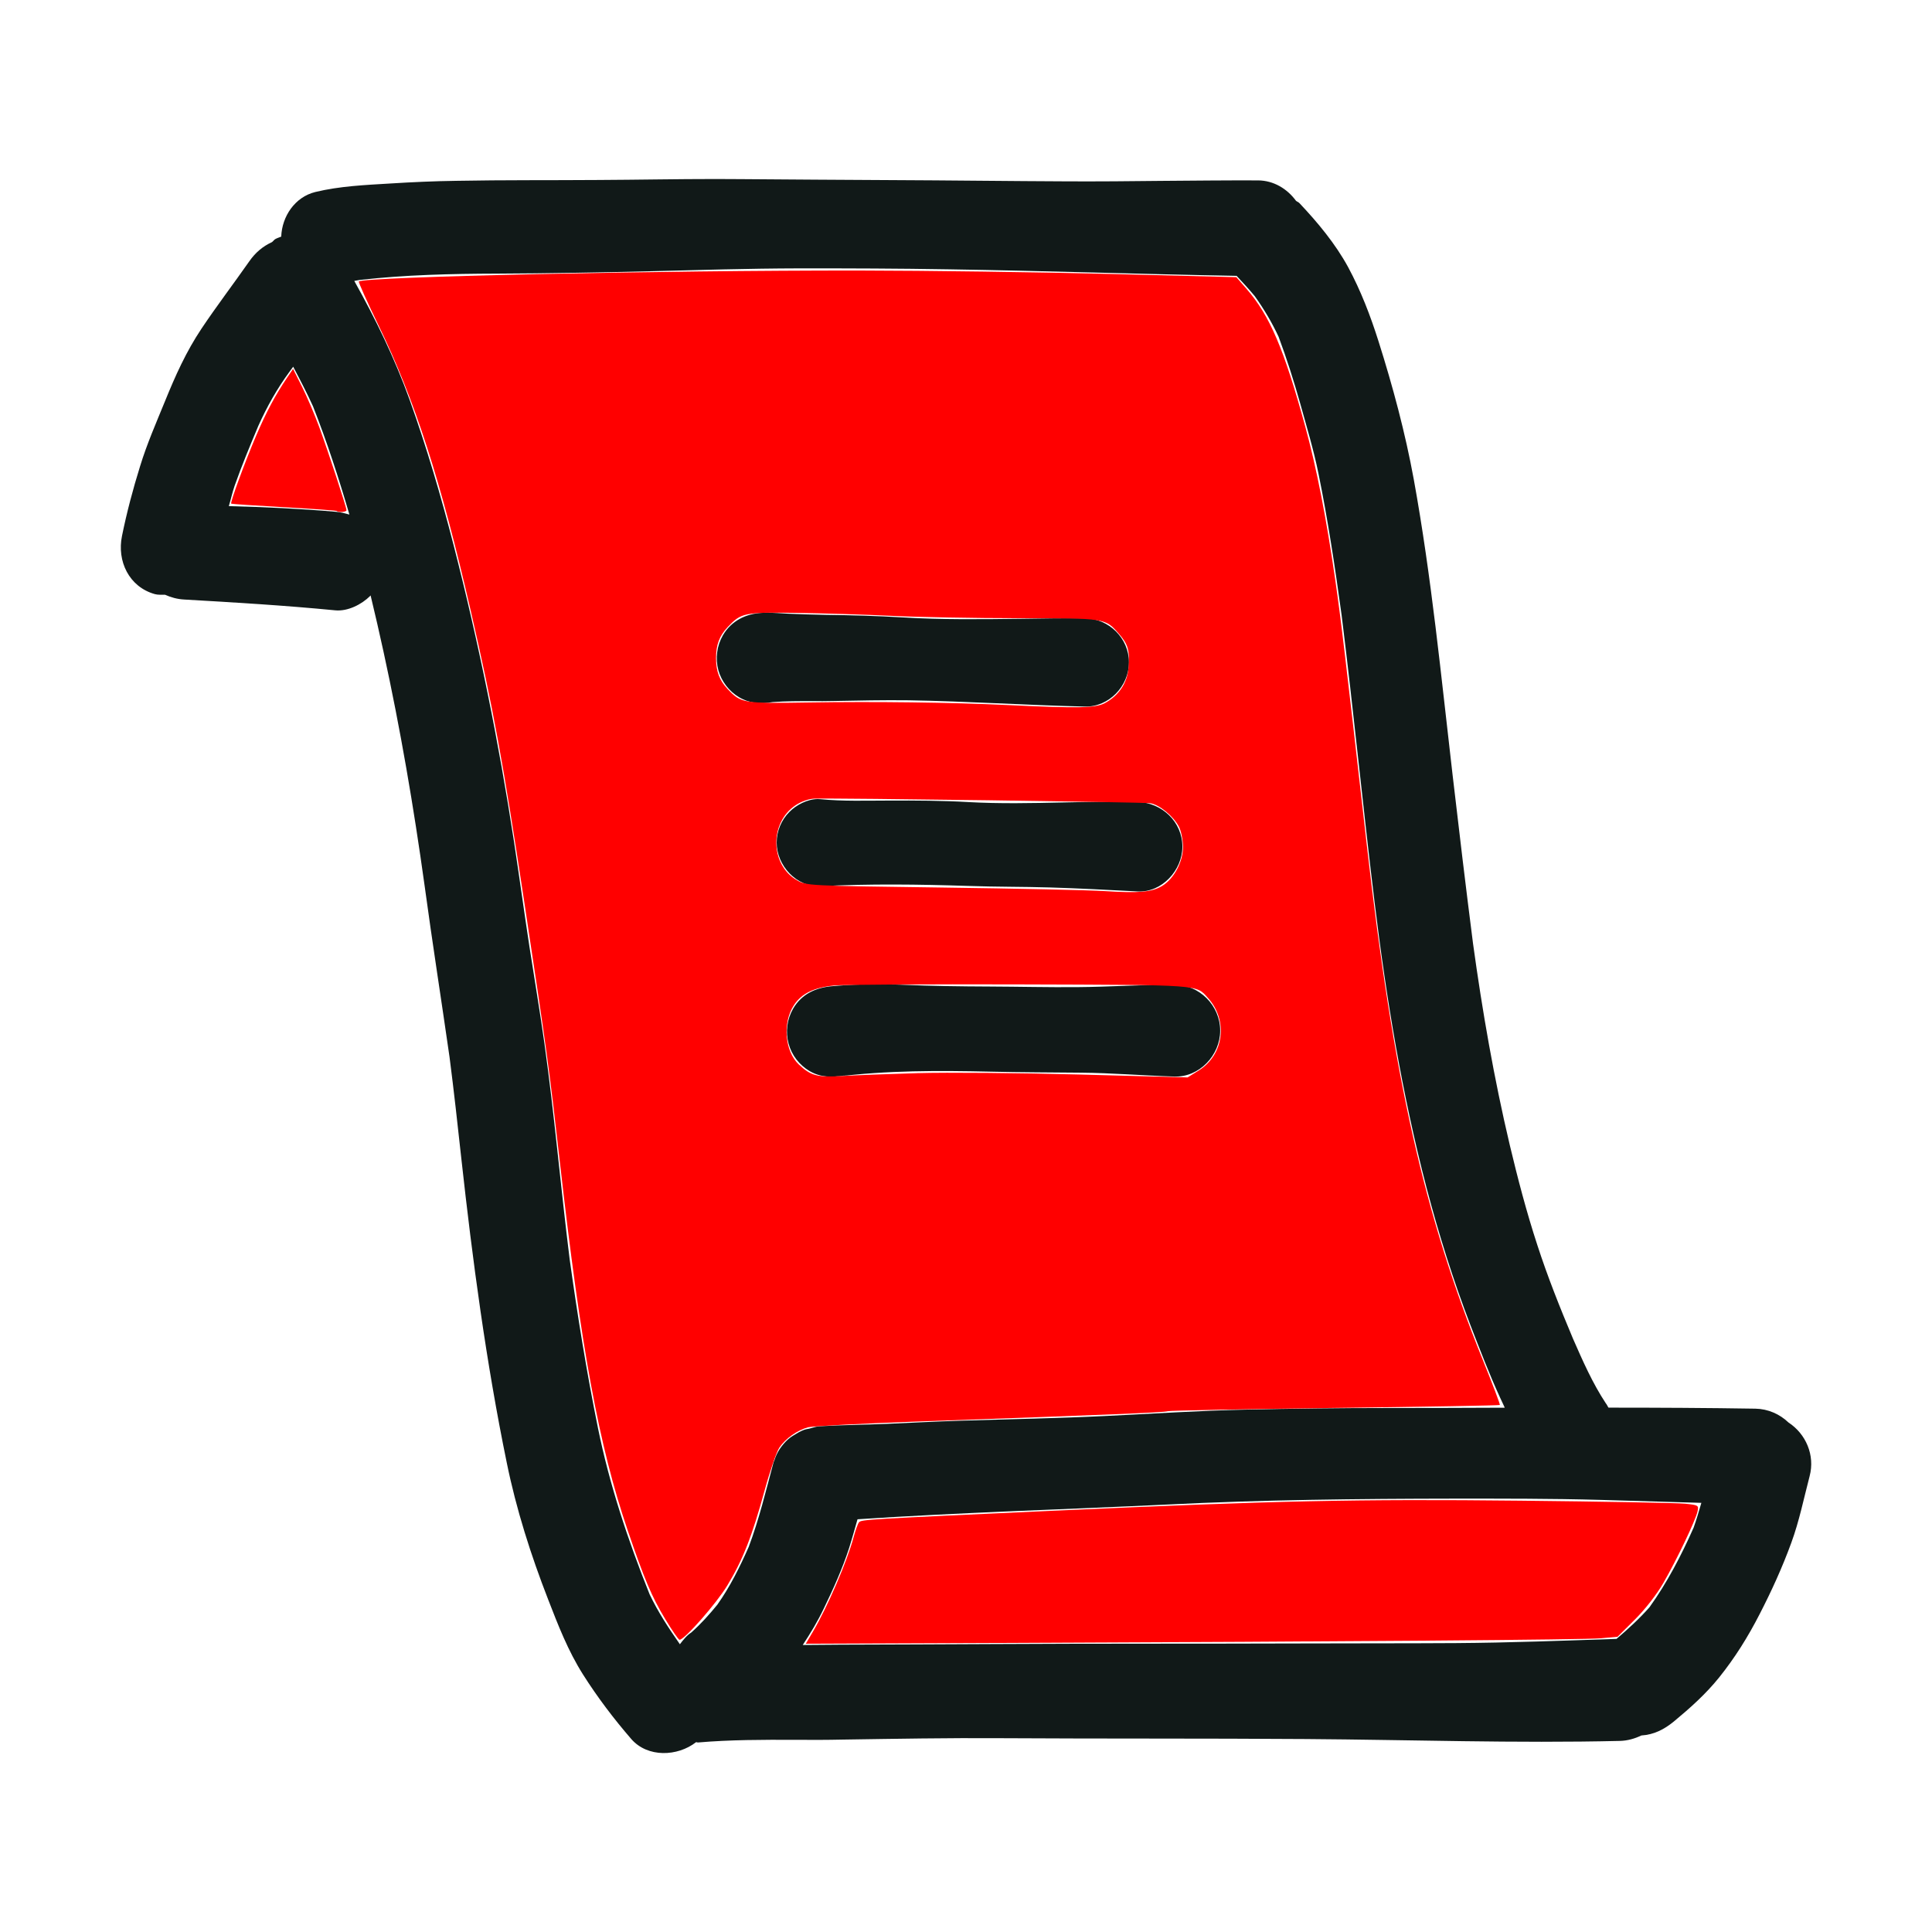 <?xml version="1.0" encoding="UTF-8" standalone="no"?>
<!-- Uploaded to: SVG Repo, www.svgrepo.com, Generator: SVG Repo Mixer Tools -->

<svg
   version="1.1"
   id="designs"
   width="800px"
   height="800px"
   viewBox="0 0 32 32"
   xml:space="preserve"
   sodipodi:docname="scroll-red.svg"
   inkscape:version="1.1.2 (0a00cf5339, 2022-02-04)"
   xmlns:inkscape="http://www.inkscape.org/namespaces/inkscape"
   xmlns:sodipodi="http://sodipodi.sourceforge.net/DTD/sodipodi-0.dtd"
   xmlns="http://www.w3.org/2000/svg"
   xmlns:svg="http://www.w3.org/2000/svg"><defs
   id="defs1672" /><sodipodi:namedview
   id="namedview1670"
   pagecolor="#ffffff"
   bordercolor="#666666"
   borderopacity="1.0"
   inkscape:pageshadow="2"
   inkscape:pageopacity="0.0"
   inkscape:pagecheckerboard="0"
   showgrid="false"
   inkscape:zoom="1.055"
   inkscape:cx="399.52607"
   inkscape:cy="400"
   inkscape:window-width="1920"
   inkscape:window-height="1029"
   inkscape:window-x="1920"
   inkscape:window-y="27"
   inkscape:window-maximized="1"
   inkscape:current-layer="designs" />
<style
   type="text/css"
   id="style1665">
	.sketchy_een{fill:#111918;}
</style>
<path
   class="sketchy_een"
   d="m 2.021,8.875 c 0.079,-0.388 0.181,-0.774 0.299,-1.152 0.112,-0.367 0.266,-0.718 0.411,-1.073 0.172,-0.424 0.351,-0.824 0.606,-1.206 0.253,-0.378 0.531,-0.743 0.793,-1.117 0.1,-0.144 0.223,-0.247 0.375,-0.317 0.02,-0.015 0.033,-0.037 0.055,-0.05 0.031,-0.018 0.065,-0.027 0.098,-0.041 0.012,-0.334 0.226,-0.656 0.565,-0.739 0.405,-0.098 0.83,-0.116 1.245,-0.141 0.363,-0.023 0.726,-0.039 1.088,-0.044 0.785,-0.015 1.571,-0.008 2.356,-0.014 0.645,-0.003 1.292,-0.016 1.939,-0.016 0.14,0 0.281,0.001 0.421,0.002 0.826,0.008 1.65,0.01 2.474,0.016 0.986,0.004 1.97,0.017 2.954,0.021 0.507,0.002 1.013,-0.002 1.519,-0.008 0.538,-0.004 1.079,-0.01 1.617,-0.008 0.26,10e-4 0.484,0.139 0.63,0.338 0.018,0.015 0.041,0.021 0.057,0.039 0.301,0.318 0.596,0.673 0.807,1.061 0.21,0.39 0.369,0.805 0.502,1.225 0.237,0.748 0.443,1.516 0.584,2.286 0.295,1.622 0.453,3.266 0.644,4.903 0.108,0.929 0.219,1.858 0.338,2.788 0.154,1.12 0.348,2.235 0.608,3.335 0.133,0.558 0.278,1.113 0.457,1.659 0.17,0.525 0.376,1.04 0.59,1.549 0.16,0.365 0.324,0.739 0.545,1.073 0.019,0.021 0.027,0.048 0.044,0.071 0.006,0 0.013,0 0.019,0 0.805,0 1.61,0.004 2.414,0.017 0.211,0.004 0.404,0.091 0.548,0.229 0.288,0.188 0.442,0.542 0.35,0.889 -0.096,0.367 -0.172,0.745 -0.303,1.102 -0.149,0.409 -0.328,0.801 -0.527,1.187 -0.191,0.372 -0.405,0.716 -0.668,1.044 -0.22,0.274 -0.479,0.505 -0.749,0.729 -0.164,0.134 -0.33,0.219 -0.54,0.233 -0.109,0.052 -0.228,0.087 -0.356,0.09 -1.731,0.041 -3.462,-0.019 -5.193,-0.031 -1.686,-0.012 -3.373,-0.004 -5.061,-0.014 -0.87,-0.006 -1.742,0.01 -2.613,0.023 -0.262,0.006 -0.527,0.006 -0.791,0.004 -0.536,-0.002 -1.077,-0.002 -1.611,0.044 -0.011,10e-4 -0.021,-0.006 -0.032,-0.005 -0.307,0.239 -0.802,0.258 -1.072,-0.051 -0.291,-0.336 -0.563,-0.695 -0.801,-1.071 -0.247,-0.39 -0.413,-0.818 -0.579,-1.247 -0.284,-0.729 -0.527,-1.491 -0.683,-2.258 -0.342,-1.663 -0.567,-3.352 -0.753,-5.04 -0.061,-0.56 -0.123,-1.12 -0.195,-1.679 -0.136,-0.949 -0.285,-1.896 -0.414,-2.846 -0.18,-1.298 -0.4,-2.589 -0.68,-3.871 -0.068,-0.311 -0.139,-0.622 -0.214,-0.932 -0.003,0.003 -0.004,0.007 -0.006,0.009 -0.141,0.141 -0.372,0.259 -0.579,0.239 -0.834,-0.081 -1.665,-0.131 -2.503,-0.179 -0.112,-0.006 -0.218,-0.035 -0.316,-0.079 -0.057,-0.002 -0.115,0.005 -0.171,-0.011 -0.426,-0.12 -0.629,-0.546 -0.542,-0.965 z M 16.435,27.231 c 1.683,-0.01 3.365,-0.004 5.048,-0.01 0.878,-0.004 1.754,0 2.632,-0.006 0.886,-0.006 1.774,-0.04 2.66,-0.07 0.192,-0.164 0.376,-0.332 0.545,-0.523 0.294,-0.409 0.528,-0.86 0.732,-1.32 0.049,-0.136 0.087,-0.273 0.128,-0.41 -0.557,-0.016 -1.114,-0.033 -1.67,-0.049 -0.81,-0.023 -1.625,-0.021 -2.435,-0.021 -1.58,0.002 -3.164,0.019 -4.743,0.098 -1.708,0.082 -3.421,0.131 -5.129,0.244 -0.046,0.159 -0.089,0.319 -0.139,0.476 -0.112,0.345 -0.262,0.677 -0.421,1.005 -0.102,0.213 -0.22,0.409 -0.347,0.601 0.212,-0.002 0.424,-0.003 0.636,-0.005 0.836,-0.004 1.669,-0.004 2.503,-0.01 z M 7.515,9.036 c 0.415,1.617 0.745,3.251 0.998,4.901 0.089,0.583 0.168,1.167 0.257,1.748 0.083,0.536 0.174,1.073 0.249,1.609 0.166,1.186 0.268,2.375 0.416,3.56 0.13,0.936 0.281,1.87 0.469,2.798 0.191,0.941 0.498,1.864 0.856,2.756 0.14,0.294 0.316,0.561 0.501,0.826 0.056,-0.072 0.111,-0.145 0.189,-0.195 0.159,-0.141 0.298,-0.297 0.432,-0.461 0.213,-0.301 0.371,-0.623 0.519,-0.956 0.172,-0.457 0.286,-0.934 0.412,-1.404 0.003,-0.01 0.009,-0.017 0.012,-0.026 0.021,-0.07 0.051,-0.132 0.089,-0.191 0.01,-0.015 0.019,-0.028 0.03,-0.042 0.043,-0.056 0.089,-0.106 0.146,-0.149 0.019,-0.015 0.04,-0.026 0.061,-0.04 0.053,-0.033 0.106,-0.065 0.166,-0.087 0.029,-0.011 0.06,-0.014 0.09,-0.021 0.054,-0.013 0.104,-0.034 0.161,-0.038 0.378,-0.023 0.756,-0.025 1.135,-0.041 0.405,-0.019 0.81,-0.039 1.218,-0.052 0.791,-0.025 1.582,-0.039 2.373,-0.077 0.778,-0.037 1.555,-0.089 2.335,-0.106 0.78,-0.017 1.559,-0.027 2.341,-0.027 0.651,0 1.303,-0.002 1.954,-0.005 -0.024,-0.054 -0.052,-0.11 -0.076,-0.163 -0.181,-0.394 -0.336,-0.799 -0.492,-1.202 -0.286,-0.747 -0.523,-1.499 -0.726,-2.271 -0.407,-1.557 -0.668,-3.143 -0.863,-4.739 -0.193,-1.582 -0.348,-3.167 -0.545,-4.748 -0.108,-0.788 -0.226,-1.574 -0.385,-2.355 -0.079,-0.388 -0.195,-0.772 -0.301,-1.154 -0.106,-0.375 -0.223,-0.744 -0.359,-1.108 -0.111,-0.237 -0.241,-0.456 -0.394,-0.671 -0.096,-0.115 -0.198,-0.226 -0.301,-0.336 -1.588,-0.029 -3.174,-0.083 -4.76,-0.108 -0.834,-0.014 -1.667,-0.017 -2.501,-0.016 -0.822,0.002 -1.642,0.027 -2.464,0.048 -0.843,0.021 -1.686,0.035 -2.528,0.039 -0.76,0.002 -1.519,0.02 -2.274,0.105 -0.029,0.005 -0.058,0.011 -0.087,0.016 0.354,0.632 0.67,1.284 0.916,1.967 0.285,0.795 0.521,1.6 0.731,2.416 z m -1.728,-0.513 c -0.176,-0.605 -0.371,-1.205 -0.602,-1.792 -0.102,-0.224 -0.215,-0.441 -0.329,-0.657 -0.02,0.026 -0.039,0.053 -0.058,0.079 -0.209,0.284 -0.375,0.58 -0.519,0.9 -0.138,0.328 -0.274,0.656 -0.392,0.99 -0.039,0.111 -0.062,0.227 -0.097,0.34 0.59,0.015 1.179,0.042 1.766,0.093 0.083,0.006 0.157,0.026 0.231,0.047 z m 6.188,1.997 c -0.102,0.174 -0.129,0.386 -0.077,0.579 0.052,0.187 0.177,0.351 0.345,0.45 0.178,0.104 0.359,0.113 0.554,0.08 0.218,-0.017 0.438,-0.016 0.656,-0.016 0.118,0 0.233,0.002 0.349,-0.002 0.415,-0.008 0.832,-0.017 1.247,-0.012 0.974,0.016 1.947,0.081 2.919,0.104 0.399,0.01 0.731,-0.34 0.731,-0.731 0,-0.401 -0.332,-0.727 -0.731,-0.731 -0.349,-0.002 -0.7,0.002 -1.052,0.008 -0.656,0.008 -1.312,0.017 -1.97,-0.023 -0.424,-0.025 -0.849,-0.037 -1.274,-0.042 -0.206,-0.004 -0.411,-0.01 -0.616,-0.019 -0.113,-0.006 -0.229,-0.016 -0.345,-0.016 -0.031,0 -0.061,0.001 -0.092,0.002 -0.266,0.014 -0.505,0.132 -0.644,0.369 z m 1.101,2.927 c -0.135,0.135 -0.212,0.32 -0.212,0.509 0,0.378 0.328,0.741 0.722,0.722 0.814,-0.041 1.638,-0.031 2.453,-0.004 0.45,0.016 0.899,0.012 1.349,0.025 0.484,0.014 0.969,0.041 1.455,0.066 0.403,0.021 0.741,-0.353 0.741,-0.741 0,-0.411 -0.338,-0.729 -0.741,-0.741 -0.411,-0.01 -0.822,0 -1.233,0.008 -0.523,0.012 -1.046,0.023 -1.571,-0.006 -0.436,-0.025 -0.874,-0.027 -1.312,-0.025 -0.38,0 -0.764,0.014 -1.14,-0.023 -0.013,-10e-4 -0.027,-0.002 -0.04,-0.002 -0.173,0 -0.357,0.097 -0.471,0.212 z m 0.061,3.259 c -0.102,0.176 -0.129,0.388 -0.075,0.581 0.05,0.189 0.178,0.353 0.345,0.452 0.193,0.112 0.369,0.104 0.581,0.075 0.013,-0.002 0.025,-0.004 0.039,-0.004 -0.068,0.008 -0.133,0.017 -0.201,0.027 0.855,-0.11 1.725,-0.106 2.584,-0.087 0.496,0.012 0.994,0.012 1.49,0.017 0.517,0.004 1.032,0.048 1.548,0.064 0.417,0.016 0.762,-0.355 0.762,-0.76 0,-0.417 -0.345,-0.762 -0.762,-0.762 -0.536,0 -1.071,0.037 -1.607,0.041 -0.484,0.004 -0.969,-0.008 -1.453,-0.01 -0.48,-0.002 -0.959,-0.008 -1.438,-0.029 -0.139,-0.006 -0.278,-0.009 -0.419,-0.009 -0.248,0 -0.498,0.01 -0.743,0.032 -0.27,0.022 -0.508,0.127 -0.651,0.372 z"
   id="path1667" />
<path
   style="fill:#ff0000"
   d="M 139.417,211.604 C 139.188,211.386 129.325,210.671 117.5,210.016 c -11.825,-0.656 -21.623,-1.313 -21.773,-1.46 -0.472,-0.464 5.732,-17.372 10.291,-28.044 4.237,-9.92 7.997,-16.961 12.948,-24.247 l 2.385,-3.51 3.696,7.339 c 2.033,4.036 5.268,11.629 7.191,16.873 3.676,10.027 11.211,33.003 11.243,34.284 0.02,0.771 -3.319,1.062 -4.064,0.354 z"
   id="path81"
   transform="scale(0.04)" /><path
   style="fill:#ff0000"
   d="M 275.444,670.407 C 269.865,661.171 266.788,653.889 259.849,633.5 248.06,598.862 240.591,558.353 231.916,482 c -4.573,-40.245 -5.284,-45.447 -14.827,-108.5 -8.785,-58.045 -12.855,-80.183 -22.163,-120.574 -12.538,-54.403 -23.119,-87.158 -38.171,-118.164 -4.736,-9.756 -8.405,-17.944 -8.153,-18.197 1.96,-1.96 124.581,-4.639 207.899,-4.542 27.225,0.032 73.338,0.663 102.473,1.403 l 52.973,1.345 4.232,4.864 c 9.612,11.048 15.466,24.767 24.266,56.864 4.648,16.954 8.737,37.83 12.439,63.5 2.365,16.398 4.056,30.61 13.089,110 10.944,96.177 23.795,153.236 47.966,212.962 4.109,10.154 7.311,18.623 7.114,18.819 -0.197,0.197 -30.889,0.741 -68.205,1.211 -37.316,0.469 -68.522,1.084 -69.347,1.365 -1.518,0.518 -23.069,1.406 -102,4.204 -23.925,0.848 -45.016,1.947 -46.868,2.442 -4.496,1.202 -9.342,4.623 -11.908,8.406 -1.153,1.7 -3.903,9.687 -6.112,17.75 -5.224,19.065 -9.015,28.734 -15.404,39.286 C 296.635,663.996 283.448,679 281.383,679 c -0.412,0 -3.085,-3.867 -5.94,-8.593 z M 380,444.363 c 12.1,-0.346 42.193,-0.089 66.873,0.572 l 44.873,1.201 4.549,-2.818 c 10.538,-6.527 12.354,-20.8 3.838,-30.163 -4.992,-5.489 -2.24,-5.293 -77.984,-5.536 -38.582,-0.124 -73.101,0.075 -76.71,0.442 -8.472,0.861 -13.49,3.304 -16.677,8.121 -4.788,7.235 -3.813,19.143 2.014,24.602 4.978,4.663 7.63,5.378 17.725,4.776 5.225,-0.312 19.4,-0.849 31.5,-1.195 z m 101.259,-77.538 c 4.936,-3.028 8.687,-10.141 8.598,-16.306 -0.04,-2.789 -0.789,-6.455 -1.664,-8.147 -2.28,-4.409 -8.111,-9.191 -11.921,-9.777 -2.895,-0.445 -129.419,-2.171 -139.076,-1.897 -2.275,0.065 -5.383,1.152 -7.73,2.706 -10.902,7.214 -10.606,24.736 0.524,31.076 3.999,2.277 4.181,2.287 60.011,3.03 30.8,0.41 61.175,1.076 67.5,1.48 14.167,0.906 19.553,0.415 23.759,-2.165 z m -23.768,-75.68 c 5.771,-3.095 9.276,-8.315 9.796,-14.589 0.591,-7.122 -0.149,-9.759 -3.95,-14.089 -5.734,-6.531 -5.317,-6.466 -41.537,-6.481 -18.04,-0.008 -41.575,-0.441 -52.3,-0.963 -10.725,-0.522 -28.5,-1.079 -39.5,-1.236 -21.893,-0.314 -23.057,-0.075 -28.686,5.874 -3.42,3.614 -4.814,7.332 -4.814,12.839 0,5.507 1.394,9.225 4.814,12.839 5.533,5.848 6.327,5.981 33.161,5.553 27.924,-0.446 59.154,-0.05 82.525,1.048 29.809,1.4 36.649,1.265 40.491,-0.795 z"
   id="path120"
   transform="scale(0.04)" /><path
   style="fill:#ff0000"
   d="m 336.647,675.566 c 6.066,-10.32 14.099,-28.982 16.816,-39.066 0.741,-2.75 1.725,-5.493 2.186,-6.095 0.928,-1.212 2.798,-1.324 81.851,-4.902 90.515,-4.097 124.223,-4.818 192,-4.105 34.375,0.361 65.082,0.925 68.238,1.253 5.57,0.578 5.721,0.673 5.165,3.223 -0.803,3.68 -8.644,20.089 -14.158,29.627 -2.759,4.773 -7.514,10.874 -11.787,15.124 l -7.162,7.124 -6.898,0.625 c -6.882,0.623 -100.144,1.349 -250.063,1.945 l -79.165,0.315 z"
   id="path159"
   transform="scale(0.04)" /></svg>

